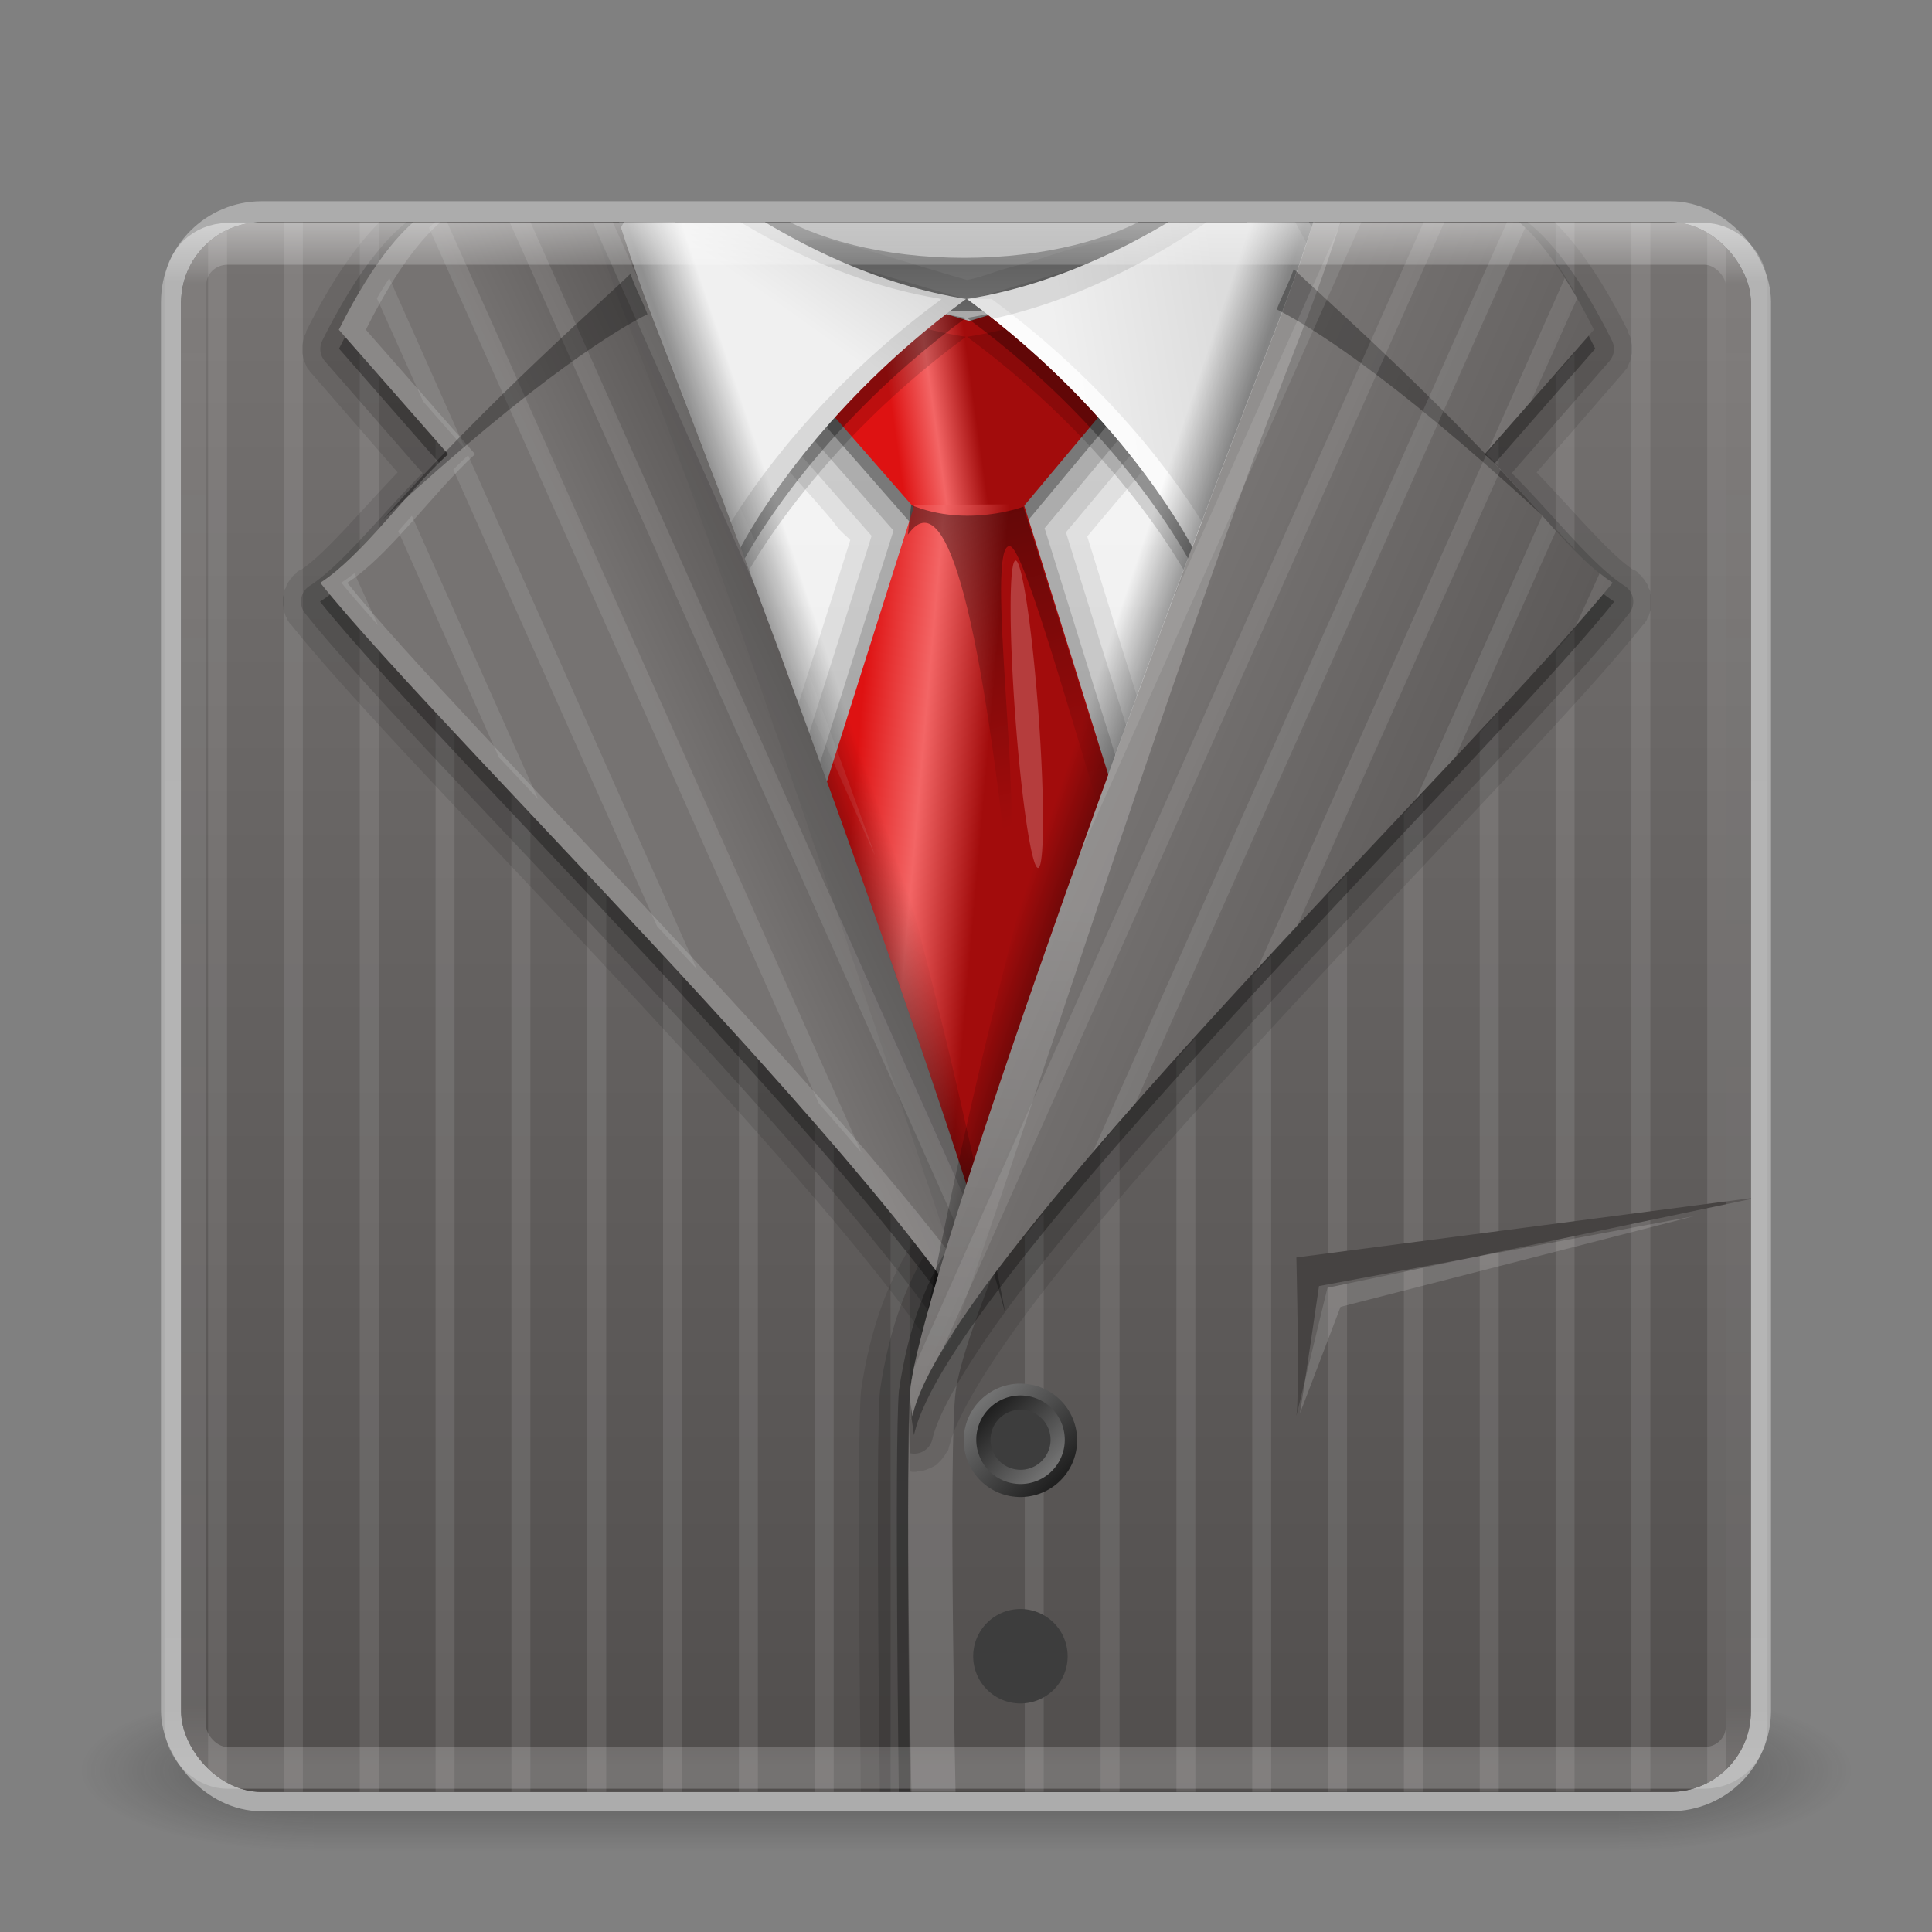 <?xml version="1.0" encoding="UTF-8" standalone="no"?>
<!-- Created with Inkscape (http://www.inkscape.org/) -->

<svg
   xmlns:dc="http://purl.org/dc/elements/1.1/"
   xmlns:cc="http://creativecommons.org/ns#"
   xmlns:rdf="http://www.w3.org/1999/02/22-rdf-syntax-ns#"
   xmlns:svg="http://www.w3.org/2000/svg"
   xmlns="http://www.w3.org/2000/svg"
   xmlns:xlink="http://www.w3.org/1999/xlink"
   xmlns:sodipodi="http://sodipodi.sourceforge.net/DTD/sodipodi-0.dtd"
   xmlns:inkscape="http://www.inkscape.org/namespaces/inkscape"
   width="48"
   height="48"
   id="svg3147"
   version="1.1"
   inkscape:version="0.48.3.1 r9886"
   sodipodi:docname="config-users.svg">
  <rect width="100%" height="100%" fill="#808080" stroke="none"/>
  <defs
     id="defs3149">
    <linearGradient
       id="linearGradient3791">
      <stop
         style="stop-color:#66b437;stop-opacity:1;"
         offset="0"
         id="stop3793" />
      <stop
         style="stop-color:#0e7027;stop-opacity:1;"
         offset="1"
         id="stop3795" />
    </linearGradient>
    <linearGradient
       id="linearGradient3783">
      <stop
         style="stop-color:#d8f56a;stop-opacity:1;"
         offset="0"
         id="stop3785" />
      <stop
         style="stop-color:#31a11f;stop-opacity:1;"
         offset="1"
         id="stop3787" />
    </linearGradient>
    <linearGradient
       id="linearGradient4536">
      <stop
         style="stop-color:#ffffff;stop-opacity:1;"
         offset="0"
         id="stop4538" />
      <stop
         id="stop4546"
         offset="0.044"
         style="stop-color:#ffffff;stop-opacity:0.157;" />
      <stop
         id="stop4544"
         offset="0.961"
         style="stop-color:#ffffff;stop-opacity:0.235;" />
      <stop
         style="stop-color:#ffffff;stop-opacity:0.392;"
         offset="1"
         id="stop4540" />
    </linearGradient>
    <radialGradient
       inkscape:collect="always"
       xlink:href="#linearGradient3688-166-749"
       id="radialGradient3132"
       gradientUnits="userSpaceOnUse"
       gradientTransform="matrix(2.004,0,0,1.4,27.988,-17.4)"
       cx="4.993"
       cy="43.5"
       fx="4.993"
       fy="43.5"
       r="2.5" />
    <linearGradient
       id="linearGradient3688-166-749">
      <stop
         id="stop2883"
         style="stop-color:#181818;stop-opacity:1"
         offset="0" />
      <stop
         id="stop2885"
         style="stop-color:#181818;stop-opacity:0"
         offset="1" />
    </linearGradient>
    <radialGradient
       inkscape:collect="always"
       xlink:href="#linearGradient3688-464-309"
       id="radialGradient3134"
       gradientUnits="userSpaceOnUse"
       gradientTransform="matrix(2.004,0,0,1.4,-20.012,-104.4)"
       cx="4.993"
       cy="43.5"
       fx="4.993"
       fy="43.5"
       r="2.5" />
    <linearGradient
       id="linearGradient3688-464-309">
      <stop
         id="stop2889"
         style="stop-color:#181818;stop-opacity:1"
         offset="0" />
      <stop
         id="stop2891"
         style="stop-color:#181818;stop-opacity:0"
         offset="1" />
    </linearGradient>
    <linearGradient
       inkscape:collect="always"
       xlink:href="#linearGradient3702-501-757"
       id="linearGradient3136"
       gradientUnits="userSpaceOnUse"
       x1="25.058"
       y1="47.028"
       x2="25.058"
       y2="39.999" />
    <linearGradient
       id="linearGradient3702-501-757">
      <stop
         id="stop2895"
         style="stop-color:#181818;stop-opacity:0"
         offset="0" />
      <stop
         id="stop2897"
         style="stop-color:#181818;stop-opacity:1"
         offset="0.5" />
      <stop
         id="stop2899"
         style="stop-color:#181818;stop-opacity:0"
         offset="1" />
    </linearGradient>
    <linearGradient
       inkscape:collect="always"
       xlink:href="#linearGradient4536"
       id="linearGradient4542"
       x1="23.523"
       y1="1010.479"
       x2="23.523"
       y2="1048.108"
       gradientUnits="userSpaceOnUse"
       gradientTransform="matrix(1.048,0,0,1.023,-1.161,-24.006)" />
    <radialGradient
       inkscape:collect="always"
       xlink:href="#linearGradient3783"
       id="radialGradient3789"
       cx="23.856"
       cy="1016.389"
       fx="23.856"
       fy="1016.389"
       r="20"
       gradientUnits="userSpaceOnUse"
       gradientTransform="matrix(4.0319247e-7,1.798,-1.476,3.3085282e-7,1523.788,973.486)" />
    <linearGradient
       gradientTransform="matrix(1.024,0,0,1.012,-1.143,-98.071)"
       gradientUnits="userSpaceOnUse"
       xlink:href="#ButtonShadow-0"
       id="linearGradient3122"
       y2="90.239"
       x2="32.251"
       y1="6.132"
       x1="32.251" />
    <linearGradient
       gradientTransform="translate(0,-97)"
       gradientUnits="userSpaceOnUse"
       xlink:href="#ButtonShadow-0"
       id="linearGradient3721"
       y2="90.239"
       x2="32.251"
       y1="6.132"
       x1="32.251" />
    <linearGradient
       gradientTransform="matrix(1.024,0,0,1.012,-1.143,-98.071)"
       gradientUnits="userSpaceOnUse"
       xlink:href="#ButtonShadow-0"
       id="linearGradient3725"
       y2="90.239"
       x2="32.251"
       y1="6.132"
       x1="32.251" />
    <linearGradient
       gradientTransform="matrix(1.024,0,0,1.012,-1.143,-98.071)"
       gradientUnits="userSpaceOnUse"
       xlink:href="#ButtonShadow-0"
       id="linearGradient3772"
       y2="90.239"
       x2="32.251"
       y1="6.132"
       x1="32.251" />
    <linearGradient
       gradientTransform="matrix(1.024,0,0,1.012,-1.143,-98.071)"
       gradientUnits="userSpaceOnUse"
       xlink:href="#ButtonShadow-0"
       id="linearGradient3780"
       y2="90.239"
       x2="32.251"
       y1="6.132"
       x1="32.251" />
    <linearGradient
       gradientTransform="matrix(1.006,0,0,0.994,100,0)"
       gradientUnits="userSpaceOnUse"
       id="ButtonShadow-0"
       y2="7.017"
       x2="45.448"
       y1="92.54"
       x1="45.448">
      <stop
         offset="0"
         style="stop-color:#000000;stop-opacity:1"
         id="stop3750-8" />
      <stop
         offset="1"
         style="stop-color:#000000;stop-opacity:0.588"
         id="stop3752-5" />
    </linearGradient>
    <linearGradient
       gradientTransform="matrix(0.643,0,0,0.655,6.803,2.723)"
       gradientUnits="userSpaceOnUse"
       xlink:href="#linearGradient5081"
       id="linearGradient4450"
       y2="12.029"
       x2="47.759"
       y1="5.283"
       x1="52.471" />
    <linearGradient
       gradientTransform="matrix(-0.643,0,0,0.655,89.209,2.723)"
       gradientUnits="userSpaceOnUse"
       xlink:href="#linearGradient5081"
       id="linearGradient4447"
       y2="12.778"
       x2="57.254"
       y1="10.53"
       x1="43.476" />
    <linearGradient
       gradientTransform="matrix(0.697,0,0,0.697,3.541,1.937)"
       gradientUnits="userSpaceOnUse"
       xlink:href="#linearGradient5118"
       id="linearGradient4381"
       y2="21.934"
       x2="64.607"
       y1="22.808"
       x1="58.41" />
    <linearGradient
       gradientTransform="matrix(0.697,0,0,0.697,3.541,1.937)"
       gradientUnits="userSpaceOnUse"
       xlink:href="#linearGradient5118"
       id="linearGradient4378"
       y2="55"
       x2="64.706"
       y1="54.138"
       x1="54.881" />
    <linearGradient
       gradientTransform="matrix(0.697,0,0,0.697,3.541,1.937)"
       gradientUnits="userSpaceOnUse"
       xlink:href="#linearGradient5137-9"
       id="linearGradient4375"
       y2="51.703"
       x2="69.919"
       y1="28.056"
       x1="63.582" />
    <linearGradient
       id="linearGradient5118">
      <stop
         offset="0"
         style="stop-color:#de1212;stop-opacity:1"
         id="stop5120" />
      <stop
         offset="0.5"
         style="stop-color:#f36565;stop-opacity:1"
         id="stop5128" />
      <stop
         offset="1"
         style="stop-color:#a20c0c;stop-opacity:1"
         id="stop5122" />
    </linearGradient>
    <linearGradient
       id="linearGradient5137-9">
      <stop
         offset="0"
         style="stop-color:#000000;stop-opacity:1"
         id="stop5139-3" />
      <stop
         offset="1"
         style="stop-color:#000000;stop-opacity:0"
         id="stop5141-7" />
    </linearGradient>
    <linearGradient
       gradientTransform="matrix(1.017,0,0,1.017,-1.103,-1.103)"
       gradientUnits="userSpaceOnUse"
       id="linearGradient5051-4"
       y2="5.425"
       x2="58.65"
       y1="122"
       x1="58.65">
      <stop
         offset="0"
         style="stop-color:#dcdcdc;stop-opacity:1"
         id="stop5053-5" />
      <stop
         offset="0.402"
         style="stop-color:#e4e4e4;stop-opacity:1"
         id="stop5057-0" />
      <stop
         offset="1"
         style="stop-color:#f0f0f0;stop-opacity:1"
         id="stop5055-2" />
    </linearGradient>
    <linearGradient
       spreadMethod="pad"
       gradientTransform="matrix(1.017,0,0,1.017,-1.103,-1.103)"
       gradientUnits="userSpaceOnUse"
       xlink:href="#linearGradient5051-4"
       id="linearGradient5059-3"
       y2="5.425"
       x2="58.65"
       y1="122"
       x1="58.65">
      <stop
         offset="0"
         style="stop-color:#dcdcdc;stop-opacity:1"
         id="stop5061-0" />
      <stop
         offset="0.402"
         style="stop-color:#e4e4e4;stop-opacity:1"
         id="stop5065-6" />
      <stop
         offset="1"
         style="stop-color:#f0f0f0;stop-opacity:1"
         id="stop5063-2" />
    </linearGradient>
    <linearGradient
       spreadMethod="pad"
       gradientTransform="matrix(1.017,0,0,1.017,-1.103,-1.103)"
       gradientUnits="userSpaceOnUse"
       xlink:href="#linearGradient5059-3"
       id="linearGradient5081"
       y2="5.425"
       x2="58.65"
       y1="122"
       x1="58.65">
      <stop
         offset="0"
         style="stop-color:#dcdcdc;stop-opacity:1"
         id="stop5083" />
      <stop
         offset="1"
         style="stop-color:#f0f0f0;stop-opacity:1"
         id="stop5085" />
    </linearGradient>
    <linearGradient
       gradientTransform="matrix(-0.712,0,0,0.712,36.6,2.441)"
       gradientUnits="userSpaceOnUse"
       xlink:href="#linearGradient5137"
       id="linearGradient4233"
       y2="30.389"
       x2="-28.793"
       y1="31.633"
       x1="-32.474" />
    <linearGradient
       gradientTransform="matrix(-0.712,0,0,0.712,53.559,2.441)"
       gradientUnits="userSpaceOnUse"
       xlink:href="#linearGradient3231"
       id="linearGradient4215"
       y2="4.894"
       x2="99.266"
       y1="123"
       x1="99.266" />
    <clipPath
       id="clipPath4211">
      <path
         style="fill:url(#linearGradient4215);fill-opacity:1;stroke:none;display:inline"
         id="path4213"
         inkscape:connector-curvature="0"
         d="m -28,6 c -3.324,0 -6,2.676 -6,6 l 0,0.531 0,70.938 L -34,84 c 0,3.324 2.676,6 6,6 l 0.531,0 7.469,0 30.969,0 c 0,0 0.247,-18.837 0,-21.781 C 10.482,62.412 -3.331,29.393 -10.5,6 L -20,6 -27.469,6 -28,6 z" />
    </clipPath>
    <linearGradient
       gradientUnits="userSpaceOnUse"
       xlink:href="#linearGradient4938"
       id="linearGradient4120"
       y2="99.266"
       x2="74.494"
       y1="99.266"
       x1="65.928" />
    <linearGradient
       gradientUnits="userSpaceOnUse"
       xlink:href="#linearGradient4938"
       id="linearGradient4118"
       y2="99.266"
       x2="74.494"
       y1="99.266"
       x1="65.928" />
    <linearGradient
       gradientTransform="matrix(-0.712,0,0,0.712,93.559,2.441)"
       gradientUnits="userSpaceOnUse"
       xlink:href="#linearGradient3231"
       id="linearGradient4084"
       y2="4.894"
       x2="99.266"
       y1="123"
       x1="99.266" />
    <linearGradient
       gradientTransform="matrix(0.712,0,0,0.712,2.441,2.441)"
       gradientUnits="userSpaceOnUse"
       xlink:href="#linearGradient3231"
       id="linearGradient4081"
       y2="4.894"
       x2="99.266"
       y1="123"
       x1="99.266" />
    <linearGradient
       gradientTransform="matrix(-0.712,0,0,0.712,93.559,2.441)"
       gradientUnits="userSpaceOnUse"
       xlink:href="#linearGradient3231"
       id="linearGradient4063"
       y2="23.497"
       x2="95.672"
       y1="16"
       x1="79.514" />
    <linearGradient
       gradientTransform="matrix(0.712,0,0,0.712,59.39,2.441)"
       gradientUnits="userSpaceOnUse"
       xlink:href="#linearGradient5137"
       id="linearGradient4050"
       y2="30.389"
       x2="-28.793"
       y1="31.633"
       x1="-32.474" />
    <linearGradient
       gradientTransform="matrix(0.712,0,0,0.712,2.441,2.441)"
       gradientUnits="userSpaceOnUse"
       xlink:href="#linearGradient3231"
       id="linearGradient4044"
       y2="19"
       x2="87.676"
       y1="34.894"
       x1="123.494" />
    <linearGradient
       gradientTransform="matrix(0.712,0,0,0.712,2.441,2.441)"
       gradientUnits="userSpaceOnUse"
       xlink:href="#linearGradient4812"
       id="linearGradient4040"
       y2="94.281"
       x2="67.482"
       y1="56.387"
       x1="69.894" />
    <linearGradient
       id="linearGradient4938">
      <stop
         offset="0"
         style="stop-color:#202020;stop-opacity:1"
         id="stop4940" />
      <stop
         offset="1"
         style="stop-color:#727272;stop-opacity:1"
         id="stop4942" />
    </linearGradient>
    <linearGradient
       id="linearGradient4812">
      <stop
         offset="0"
         style="stop-color:#ffffff;stop-opacity:1"
         id="stop4814" />
      <stop
         offset="1"
         style="stop-color:#ffffff;stop-opacity:0"
         id="stop4816" />
    </linearGradient>
    <linearGradient
       id="linearGradient5137">
      <stop
         offset="0"
         style="stop-color:#000000;stop-opacity:1"
         id="stop5139" />
      <stop
         offset="1"
         style="stop-color:#000000;stop-opacity:0"
         id="stop5141" />
    </linearGradient>
    <linearGradient
       id="linearGradient3231">
      <stop
         offset="0"
         style="stop-color:#514e4d;stop-opacity:1"
         id="stop3233" />
      <stop
         offset="1"
         style="stop-color:#767372;stop-opacity:1"
         id="stop3235" />
    </linearGradient>
    <linearGradient
       gradientTransform="matrix(1.017,0,0,1.017,-1.103,-1.103)"
       gradientUnits="userSpaceOnUse"
       id="linearGradient5051"
       y2="5.425"
       x2="58.65"
       y1="122"
       x1="58.65">
      <stop
         offset="0"
         style="stop-color:#dcdcdc;stop-opacity:1"
         id="stop5053" />
      <stop
         offset="0.402"
         style="stop-color:#e4e4e4;stop-opacity:1"
         id="stop5057" />
      <stop
         offset="1"
         style="stop-color:#f0f0f0;stop-opacity:1"
         id="stop5055" />
    </linearGradient>
    <linearGradient
       spreadMethod="pad"
       gradientTransform="matrix(1.017,0,0,1.017,-1.103,-1.103)"
       gradientUnits="userSpaceOnUse"
       xlink:href="#linearGradient5051"
       id="linearGradient5059"
       y2="5.425"
       x2="58.65"
       y1="122"
       x1="58.65">
      <stop
         offset="0"
         style="stop-color:#dcdcdc;stop-opacity:1"
         id="stop5061" />
      <stop
         offset="0.402"
         style="stop-color:#e4e4e4;stop-opacity:1"
         id="stop5065" />
      <stop
         offset="1"
         style="stop-color:#f0f0f0;stop-opacity:1"
         id="stop5063" />
    </linearGradient>
    <linearGradient
       spreadMethod="pad"
       gradientTransform="matrix(1.017,0,0,1.017,-1.103,-1.103)"
       gradientUnits="userSpaceOnUse"
       xlink:href="#linearGradient5059"
       id="linearGradient5095"
       y2="5.425"
       x2="58.65"
       y1="122"
       x1="58.65">
      <stop
         offset="0"
         style="stop-color:#dcdcdc;stop-opacity:1"
         id="stop5097" />
      <stop
         offset="0.896"
         style="stop-color:#f5f5f5;stop-opacity:1"
         id="stop5099" />
      <stop
         offset="1"
         style="stop-color:#8d8d8d;stop-opacity:1"
         id="stop5101" />
    </linearGradient>
    <linearGradient
       gradientTransform="matrix(0.799,0,0,0.799,-2.822,1.207)"
       gradientUnits="userSpaceOnUse"
       xlink:href="#linearGradient5095"
       id="linearGradient5172"
       y2="5.425"
       x2="58.65"
       y1="122"
       x1="58.65" />
    <clipPath
       id="clipPath3613">
      <rect
         style="fill:#ffffff;fill-opacity:1;fill-rule:nonzero;stroke:none"
         id="rect3615"
         y="6"
         x="6"
         ry="6"
         rx="6"
         height="84"
         width="84" />
    </clipPath>
    <radialGradient
       gradientTransform="matrix(1.157,0,0,0.996,-7.551,0.197)"
       gradientUnits="userSpaceOnUse"
       xlink:href="#linearGradient3737"
       id="radialGradient3619"
       fy="90.172"
       fx="48"
       r="42"
       cy="90.172"
       cx="48" />
    <linearGradient
       gradientUnits="userSpaceOnUse"
       xlink:href="#linearGradient3737"
       id="linearGradient3613"
       y2="138.661"
       x2="48"
       y1="20.221"
       x1="48" />
    <filter
       id="filter3794"
       color-interpolation-filters="sRGB"
       height="1.384"
       width="1.384"
       y="-0.192"
       x="-0.192">
      <feGaussianBlur
         stdDeviation="5.28"
         id="feGaussianBlur3796" />
    </filter>
    <linearGradient
       gradientUnits="userSpaceOnUse"
       xlink:href="#linearGradient3737"
       id="linearGradient3188"
       y2="63.893"
       x2="36.357"
       y1="6"
       x1="36.357" />
    <filter
       id="filter3174"
       color-interpolation-filters="sRGB">
      <feGaussianBlur
         stdDeviation="1.71"
         id="feGaussianBlur3176" />
    </filter>
    <linearGradient
       id="linearGradient3737">
      <stop
         offset="0"
         style="stop-color:#ffffff;stop-opacity:1"
         id="stop3739" />
      <stop
         offset="1"
         style="stop-color:#ffffff;stop-opacity:0"
         id="stop3741" />
    </linearGradient>
    <linearGradient
       gradientTransform="scale(1.006,0.994)"
       gradientUnits="userSpaceOnUse"
       id="ButtonShadow"
       y2="7.017"
       x2="45.448"
       y1="92.54"
       x1="45.448">
      <stop
         offset="0"
         style="stop-color:#000000;stop-opacity:1"
         id="stop3750" />
      <stop
         offset="1"
         style="stop-color:#000000;stop-opacity:0.588"
         id="stop3752" />
    </linearGradient>
    <linearGradient
       inkscape:collect="always"
       xlink:href="#linearGradient3737"
       id="linearGradient13491"
       gradientUnits="userSpaceOnUse"
       x1="48"
       y1="20.221"
       x2="48"
       y2="138.661" />
    <clipPath
       clipPathUnits="userSpaceOnUse"
       id="clipPath13777">
      <rect
         ry="2"
         rx="2"
         y="1031.277"
         x="-55.864"
         height="39"
         width="39"
         id="rect13779"
         style="fill:url(#radialGradient13781);fill-opacity:1;stroke:url(#linearGradient13783);stroke-opacity:1" />
    </clipPath>
    <radialGradient
       inkscape:collect="always"
       xlink:href="#linearGradient3783"
       id="radialGradient13781"
       gradientUnits="userSpaceOnUse"
       gradientTransform="matrix(4.0319247e-7,1.798,-1.476,3.3085282e-7,1463.424,994.901)"
       cx="23.856"
       cy="1016.389"
       fx="23.856"
       fy="1016.389"
       r="20" />
    <linearGradient
       inkscape:collect="always"
       xlink:href="#linearGradient3791"
       id="linearGradient13783"
       gradientUnits="userSpaceOnUse"
       gradientTransform="translate(-60.364,21.415)"
       x1="10.775"
       y1="1009.47"
       x2="10.775"
       y2="1048.823" />
    <linearGradient
       inkscape:collect="always"
       xlink:href="#linearGradient5095"
       id="linearGradient13785"
       gradientUnits="userSpaceOnUse"
       gradientTransform="matrix(0.799,0,0,0.799,-2.822,1.207)"
       x1="58.65"
       y1="122"
       x2="58.65"
       y2="5.425" />
    <linearGradient
       inkscape:collect="always"
       xlink:href="#linearGradient5118"
       id="linearGradient13787"
       gradientUnits="userSpaceOnUse"
       gradientTransform="matrix(0.697,0,0,0.697,3.541,1.937)"
       x1="58.41"
       y1="22.808"
       x2="64.607"
       y2="21.934" />
    <linearGradient
       inkscape:collect="always"
       xlink:href="#linearGradient5118"
       id="linearGradient13789"
       gradientUnits="userSpaceOnUse"
       gradientTransform="matrix(0.697,0,0,0.697,3.541,1.937)"
       x1="54.881"
       y1="54.138"
       x2="64.706"
       y2="55" />
    <linearGradient
       inkscape:collect="always"
       xlink:href="#linearGradient5137-9"
       id="linearGradient13791"
       gradientUnits="userSpaceOnUse"
       gradientTransform="matrix(0.697,0,0,0.697,3.541,1.937)"
       x1="63.582"
       y1="28.056"
       x2="69.919"
       y2="51.703" />
    <linearGradient
       inkscape:collect="always"
       xlink:href="#linearGradient5081"
       id="linearGradient13793"
       gradientUnits="userSpaceOnUse"
       gradientTransform="matrix(0.643,0,0,0.655,6.803,2.723)"
       x1="52.471"
       y1="5.283"
       x2="47.759"
       y2="12.029" />
    <linearGradient
       inkscape:collect="always"
       xlink:href="#linearGradient5081"
       id="linearGradient13795"
       gradientUnits="userSpaceOnUse"
       gradientTransform="matrix(-0.643,0,0,0.655,89.209,2.723)"
       x1="43.476"
       y1="10.53"
       x2="57.254"
       y2="12.778" />
    <linearGradient
       inkscape:collect="always"
       xlink:href="#linearGradient3231"
       id="linearGradient13797"
       gradientUnits="userSpaceOnUse"
       gradientTransform="matrix(-0.712,0,0,0.712,93.559,2.441)"
       x1="99.266"
       y1="123"
       x2="99.266"
       y2="4.894" />
    <linearGradient
       inkscape:collect="always"
       xlink:href="#linearGradient3231"
       id="linearGradient13799"
       gradientUnits="userSpaceOnUse"
       gradientTransform="matrix(-0.712,0,0,0.712,93.559,2.441)"
       x1="79.514"
       y1="16"
       x2="95.672"
       y2="23.497" />
    <linearGradient
       inkscape:collect="always"
       xlink:href="#linearGradient3231"
       id="linearGradient13801"
       gradientUnits="userSpaceOnUse"
       gradientTransform="matrix(0.712,0,0,0.712,2.441,2.441)"
       x1="99.266"
       y1="123"
       x2="99.266"
       y2="4.894" />
    <linearGradient
       inkscape:collect="always"
       xlink:href="#linearGradient5137"
       id="linearGradient13803"
       gradientUnits="userSpaceOnUse"
       gradientTransform="matrix(0.712,0,0,0.712,59.39,2.441)"
       x1="-32.474"
       y1="31.633"
       x2="-28.793"
       y2="30.389" />
    <linearGradient
       inkscape:collect="always"
       xlink:href="#linearGradient3231"
       id="linearGradient13805"
       gradientUnits="userSpaceOnUse"
       gradientTransform="matrix(0.712,0,0,0.712,2.441,2.441)"
       x1="123.494"
       y1="34.894"
       x2="87.676"
       y2="19" />
    <linearGradient
       inkscape:collect="always"
       xlink:href="#linearGradient4812"
       id="linearGradient13807"
       gradientUnits="userSpaceOnUse"
       gradientTransform="matrix(0.712,0,0,0.712,2.441,2.441)"
       x1="69.894"
       y1="56.387"
       x2="67.482"
       y2="94.281" />
    <linearGradient
       inkscape:collect="always"
       xlink:href="#linearGradient5137"
       id="linearGradient13813"
       gradientUnits="userSpaceOnUse"
       gradientTransform="matrix(-0.712,0,0,0.712,36.6,2.441)"
       x1="-32.474"
       y1="31.633"
       x2="-28.793"
       y2="30.389" />
    <linearGradient
       inkscape:collect="always"
       xlink:href="#linearGradient4938"
       id="linearGradient13851"
       gradientUnits="userSpaceOnUse"
       x1="65.928"
       y1="99.266"
       x2="74.494"
       y2="99.266" />
    <linearGradient
       inkscape:collect="always"
       xlink:href="#linearGradient4938"
       id="linearGradient13853"
       gradientUnits="userSpaceOnUse"
       x1="65.928"
       y1="99.266"
       x2="74.494"
       y2="99.266" />
  </defs>
  <sodipodi:namedview
     id="base"
     pagecolor="#ffffff"
     bordercolor="#666666"
     borderopacity="1.0"
     inkscape:pageopacity="0.0"
     inkscape:pageshadow="2"
     inkscape:zoom="1.2263883"
     inkscape:cx="23.696804"
     inkscape:cy="31.094677"
     inkscape:document-units="px"
     inkscape:current-layer="layer1"
     showgrid="false"
     inkscape:window-width="1024"
     inkscape:window-height="685"
     inkscape:window-x="0"
     inkscape:window-y="27"
     inkscape:window-maximized="1" />
  <g
     inkscape:label="Livello 1"
     inkscape:groupmode="layer"
     id="layer1"
     transform="translate(0,-1004.362)">
    <g
       style="display:inline"
       id="g2036"
       transform="matrix(1.1,0,0,0.444,-2.4,1029.473)">
      <g
         style="opacity:0.4"
         id="g3712"
         transform="matrix(1.053,0,0,1.286,-1.263,-13.429)">
        <rect
           style="fill:url(#radialGradient3132);fill-opacity:1;stroke:none"
           id="rect2801"
           y="40"
           x="38"
           height="7"
           width="5" />
        <rect
           style="fill:url(#radialGradient3134);fill-opacity:1;stroke:none"
           id="rect3696"
           transform="scale(-1,-1)"
           y="-47"
           x="-10"
           height="7"
           width="5" />
        <rect
           style="fill:url(#linearGradient3136);fill-opacity:1;stroke:none"
           id="rect3700"
           y="40"
           x="10"
           height="7"
           width="28" />
      </g>
    </g>
    <rect
       style="fill:url(#radialGradient3789);fill-opacity:1;stroke:#acacac;stroke-opacity:1"
       id="rect3163"
       width="39"
       height="39"
       x="4.5"
       y="1009.862"
       rx="2"
       ry="2" />
    <g
       id="g13527"
       transform="translate(60.364,-21.395)"
       clip-path="url(#clipPath13777)">
      <g
         transform="matrix(0.471,0,0,0.471,-58.962,1028.179)"
         id="layer1-3">
        <rect
           style="fill:#514e4d;fill-opacity:1;fill-rule:nonzero;stroke:none"
           id="rect2419"
           y="6"
           x="6"
           ry="6"
           rx="6"
           height="84"
           width="84" />
        <path
           style="fill:url(#linearGradient13785);fill-opacity:1;stroke:none;display:inline"
           id="path5168"
           inkscape:connector-curvature="0"
           d="M 18.955,6 48.675,81 77.045,6 18.955,6 z" />
      </g>
      <g
         transform="matrix(0.471,0,0,0.471,-58.962,1028.179)"
         id="layer6">
        <g
           id="g4437"
           transform="translate(50,0)">
          <path
             style="opacity:0.08;fill:#000000;fill-opacity:1;fill-rule:evenodd;stroke:none;display:inline"
             id="path4427"
             d="M -10.031,7.469 A 1.021,1.021 0 0 0 -10.094,7.5 c -1.113,0.175 -1.848,0.938 -2.312,1.625 -0.465,0.687 -0.784,1.342 -1.094,1.719 A 1.021,1.021 0 0 0 -13.594,11 c -0.261,0.449 -0.744,0.988 -1.125,1.719 -0.381,0.73 -0.627,1.804 -0.156,2.812 a 1.021,1.021 0 0 0 0.125,0.188 c 1.785,2.304 3.798,4.388 5.625,6.531 0.048,0.088 0.074,0.082 0.125,0.156 0.314,0.463 0.69,0.745 0.844,0.906 0.03,0.031 0.017,0.012 0.031,0.031 C -11.773,34.897 -15.468,46.436 -19.094,58 a 1.021,1.021 0 0 0 -0.031,0.156 c -0.305,2.039 1.57,3.589 3.469,3.375 l 0,0.031 c 9.428,0.112 18.851,0.236 28.281,0.344 a 1.021,1.021 0 0 0 0.094,0 c 2.05,-0.187 3.199,-2.432 2.375,-4.25 l 0.031,0 L 15.062,57.5 4.375,23.156 c 1.871,-2.253 3.841,-4.492 5.688,-6.812 a 1.021,1.021 0 0 0 0.094,-0.156 c 0.535,-1.02 0.331,-2.082 0.031,-2.875 C 9.888,12.52 9.504,11.84 9.375,11.375 A 1.021,1.021 0 0 0 9.344,11.219 C 9.125,10.741 8.919,9.967 8.5,9.188 8.081,8.408 7.225,7.555 6.031,7.469 A 1.021,1.021 0 0 0 5.844,7.5 C 3.883,7.717 2.201,8.48 0.625,8.875 -0.395,9.127 -1.246,9.506 -1.969,9.625 -4.378,8.942 -6.797,8.137 -9.281,7.5 a 1.021,1.021 0 0 0 -0.25,-0.031 l -0.406,0 a 1.021,1.021 0 0 0 -0.094,0 z"
             inkscape:connector-curvature="0" />
          <path
             style="opacity:0.1;fill:#000000;fill-opacity:1;fill-rule:evenodd;stroke:none;display:inline"
             id="path4404"
             d="m -9.938,8.5 c 0.002,-1.974e-4 -0.095,0.032 -0.094,0.031 0.002,-2.897e-4 -0.127,0.032 -0.125,0.031 0.002,-3.811e-4 -0.095,4.713e-4 -0.094,0 0.002,-4.713e-4 -0.127,0.032 -0.125,0.031 0.002,-5.6e-4 -0.095,0.063 -0.094,0.062 0.002,-6.469e-4 -0.095,0.032 -0.094,0.031 0.002,-7.319e-4 -0.095,0.063 -0.094,0.062 0.002,-8.145e-4 -0.095,0.063 -0.094,0.062 0.001,-8.946e-4 -0.095,0.063 -0.094,0.062 0.001,-9.719e-4 -0.095,0.064 -0.094,0.062 0.001,-0.001 -0.095,0.064 -0.094,0.062 0.001,-0.001 -0.064,0.095 -0.062,0.094 0.001,-0.001 -0.095,0.064 -0.094,0.062 0.001,-0.001 -0.064,0.095 -0.062,0.094 10e-4,-0.001 -0.063,0.095 -0.062,0.094 7.36e-4,-0.001 -0.046,0.037 -0.062,0.062 -0.005,0.008 -2.03e-4,0.032 0,0.031 l -2.438,3.719 0.031,0 c 0.001,-0.002 -0.095,0.127 -0.094,0.125 0.001,-0.002 -0.063,0.158 -0.062,0.156 9.87e-4,-0.002 -0.063,0.127 -0.062,0.125 8.1e-4,-0.002 -0.063,0.159 -0.062,0.156 6.27e-4,-0.002 -0.032,0.159 -0.031,0.156 4.4e-4,-0.002 -0.032,0.159 -0.031,0.156 2.5e-4,-0.002 -5.9e-5,0.159 0,0.156 5.9e-5,-0.002 1.32e-4,0.159 0,0.156 -1.32e-4,-0.002 0.032,0.159 0.031,0.156 -3.23e-4,-0.002 5.12e-4,0.159 0,0.156 -5.12e-4,-0.002 0.063,0.159 0.062,0.156 -6.97e-4,-0.002 0.032,0.158 0.031,0.156 -8.78e-4,-0.002 0.064,0.127 0.062,0.125 -0.001,-0.002 0.095,0.158 0.094,0.156 -0.001,-0.002 0.095,0.127 0.094,0.125 -0.001,-0.002 0.095,0.127 0.094,0.125 a 1.03,1.03 0 0 0 0,0.031 L -7,23.125 -18.031,57.969 c 5.17e-4,-0.002 -0.032,0.127 -0.031,0.125 4.18e-4,-0.002 -0.032,0.095 -0.031,0.094 3.18e-4,-0.002 -0.031,0.127 -0.031,0.125 2.16e-4,-0.002 -1.14e-4,0.127 0,0.125 1.14e-4,-0.002 -1.1e-5,0.096 0,0.094 1.1e-5,-0.002 9.1e-5,0.127 0,0.125 -9.1e-5,-0.002 1.93e-4,0.127 0,0.125 -1.93e-4,-0.002 0.032,0.127 0.031,0.125 -2.95e-4,-0.002 3.96e-4,0.095 0,0.094 -3.96e-4,-0.002 0.032,0.127 0.031,0.125 -4.95e-4,-0.002 0.032,0.095 0.031,0.094 -5.92e-4,-0.002 0.063,0.127 0.062,0.125 -6.88e-4,-0.002 0.032,0.095 0.031,0.094 -7.81e-4,-0.002 0.063,0.095 0.062,0.094 -8.71e-4,-0.002 0.063,0.095 0.062,0.094 -9.59e-4,-0.002 0.064,0.126 0.062,0.125 -0.001,-0.001 0.064,0.064 0.062,0.062 -0.001,-0.001 0.095,0.095 0.094,0.094 -0.001,-0.001 0.095,0.095 0.094,0.094 -0.001,-0.001 0.064,0.064 0.062,0.062 -0.001,-0.001 0.095,0.095 0.094,0.094 -0.001,-10e-4 0.095,0.063 0.094,0.062 -0.002,-9.56e-4 0.095,0.063 0.094,0.062 -0.002,-8.69e-4 0.127,0.032 0.125,0.031 -0.002,-7.78e-4 0.095,0.063 0.094,0.062 -0.002,-6.85e-4 0.095,0.032 0.094,0.031 -0.002,-5.9e-4 0.127,0.032 0.125,0.031 -0.002,-4.92e-4 0.127,0.032 0.125,0.031 -0.002,-3.93e-4 0.095,0.032 0.094,0.031 -0.002,-2.92e-4 0.127,0.031 0.125,0.031 -0.002,-1.91e-4 0.127,8.8e-5 0.125,0 -0.002,-8.8e-5 0.096,-1.4e-5 0.094,0 l 28.562,0.344 c -0.002,-1.4e-5 0.095,-8.8e-5 0.094,0 -0.002,8.8e-5 0.127,-1.91e-4 0.125,0 -0.002,1.91e-4 0.127,-0.032 0.125,-0.031 -0.002,2.92e-4 0.095,-0.032 0.094,-0.031 -0.002,3.93e-4 0.127,-0.032 0.125,-0.031 -0.002,4.92e-4 0.127,-0.032 0.125,-0.031 -0.002,5.9e-4 0.095,-0.032 0.094,-0.031 -0.002,6.85e-4 0.095,-0.063 0.094,-0.062 -0.002,7.78e-4 0.127,-0.032 0.125,-0.031 -0.002,8.69e-4 0.095,-0.063 0.094,-0.062 -0.002,9.56e-4 0.095,-0.064 0.094,-0.062 -0.001,10e-4 0.095,-0.095 0.094,-0.094 -0.001,0.001 0.064,-0.064 0.062,-0.062 -0.001,0.001 0.095,-0.095 0.094,-0.094 -0.001,0.001 0.095,-0.095 0.094,-0.094 -0.001,0.001 0.064,-0.064 0.062,-0.062 -10e-4,0.001 0.063,-0.126 0.062,-0.125 -9.59e-4,0.002 0.063,-0.095 0.062,-0.094 -8.71e-4,0.002 0.063,-0.095 0.062,-0.094 -7.81e-4,0.002 0.032,-0.095 0.031,-0.094 -6.88e-4,0.002 0.063,-0.127 0.062,-0.125 -5.92e-4,0.002 0.032,-0.095 0.031,-0.094 -4.95e-4,0.002 0.032,-0.127 0.031,-0.125 -3.96e-4,0.002 2.95e-4,-0.095 0,-0.094 -2.95e-4,0.002 0.031,-0.127 0.031,-0.125 -1.93e-4,0.002 9.1e-5,-0.127 0,-0.125 -9.1e-5,0.002 -1.1e-5,-0.127 0,-0.125 1.1e-5,0.002 -1.14e-4,-0.095 0,-0.094 1.14e-4,0.002 -2.16e-4,-0.127 0,-0.125 2.16e-4,0.002 -0.032,-0.127 -0.031,-0.125 3.18e-4,0.002 -0.032,-0.095 -0.031,-0.094 4.18e-4,0.002 -0.032,-0.127 -0.031,-0.125 L 3.25,22.938 9.031,16.031 C 9.03,16.033 9.126,15.936 9.125,15.938 9.124,15.939 9.189,15.811 9.188,15.812 9.186,15.814 9.251,15.717 9.25,15.719 c -9.378e-4,0.002 0.063,-0.127 0.062,-0.125 -8.211e-4,0.002 0.063,-0.127 0.062,-0.125 -7.009e-4,0.002 0.032,-0.127 0.031,-0.125 -5.775e-4,0.002 0.032,-0.127 0.031,-0.125 -4.517e-4,0.002 0.032,-0.127 0.031,-0.125 -3.238e-4,0.002 0.031,-0.127 0.031,-0.125 -1.946e-4,0.002 6.45e-5,-0.127 0,-0.125 -6.45e-5,0.002 -6.59e-5,-0.127 0,-0.125 6.59e-5,0.002 -1.96e-4,-0.158 0,-0.156 1.96e-4,0.002 -0.032,-0.127 -0.031,-0.125 3.252e-4,0.002 -0.032,-0.127 -0.031,-0.125 4.53e-4,0.002 -0.032,-0.127 -0.031,-0.125 5.789e-4,0.002 -0.032,-0.127 -0.031,-0.125 L 7.656,9.75 C 7.657,9.753 7.561,9.591 7.562,9.594 7.564,9.596 7.499,9.435 7.5,9.438 7.501,9.44 7.373,9.279 7.375,9.281 7.377,9.283 7.248,9.123 7.25,9.125 7.252,9.127 7.123,8.998 7.125,9 7.127,9.002 6.998,8.873 7,8.875 7.002,8.877 6.841,8.78 6.844,8.781 6.846,8.783 6.654,8.686 6.656,8.688 6.659,8.689 6.497,8.624 6.5,8.625 6.503,8.626 6.31,8.562 6.312,8.562 6.315,8.563 6.153,8.531 6.156,8.531 6.159,8.532 5.966,8.5 5.969,8.5 c 0.003,2.14e-4 -0.19,4.91e-5 -0.188,0 0.003,-4.91e-5 -0.19,3.117e-4 -0.188,0 C 5.597,8.5 5.404,8.532 5.406,8.531 5.408,8.531 5.296,8.551 5.25,8.562 l -7.125,2.125 -7.312,-2.125 C -9.185,8.563 -9.378,8.531 -9.375,8.531 -9.372,8.532 -9.534,8.5 -9.531,8.5 c 0.003,2.485e-4 -0.19,4.4e-6 -0.188,0 0.003,-4.4e-6 -0.19,2.573e-4 -0.188,0 a 1.03,1.03 0 0 0 -0.031,0 z"
             inkscape:connector-curvature="0" />
          <path
             style="opacity:0.15;fill:#000000;fill-opacity:1;fill-rule:evenodd;stroke:none;display:inline"
             id="path4396"
             d="M -9.812,9.531 A 0.941,0.941 0 0 0 -10.5,9.969 l -2.438,3.75 a 0.941,0.941 0 0 0 0.062,1.125 l 7.031,8 -11.219,35.438 A 0.941,0.941 0 0 0 -16.156,59.5 l 28.562,0.344 A 0.941,0.941 0 0 0 13.312,58.625 L 2.125,22.719 8.25,15.375 A 0.941,0.941 0 0 0 8.406,14.438 L 6.688,10.125 A 0.941,0.941 0 0 0 5.531,9.562 L -1.875,11.781 -9.469,9.562 A 0.941,0.941 0 0 0 -9.812,9.531 z"
             inkscape:connector-curvature="0" />
          <path
             style="opacity:0.3;fill:#000000;fill-opacity:1;fill-rule:evenodd;stroke:none;display:inline"
             id="path4383"
             inkscape:connector-curvature="0"
             d="m -9.719,10.469 -2.438,3.75 7.375,8.406 -11.375,35.938 28.562,0.344 -11.344,-36.375 6.469,-7.75 -1.719,-4.312 -7.656,2.312 -7.875,-2.312 z" />
        </g>
        <path
           style="fill:url(#linearGradient13787);fill-opacity:1;fill-rule:evenodd;stroke:none;display:inline"
           id="path5114"
           inkscape:connector-curvature="0"
           d="M 40.295,9.477 48.158,11.793 55.798,9.477 57.54,13.784 48.158,24.98 37.856,13.205 40.295,9.477 z" />
        <path
           style="fill:url(#linearGradient13789);fill-opacity:1;fill-rule:evenodd;stroke:none;display:inline"
           id="path5116"
           inkscape:connector-curvature="0"
           d="M 45.259,21.496 33.848,57.553 62.419,57.902 51.028,21.457 45.259,21.496 z" />
        <path
           style="opacity:0.4;fill:url(#linearGradient13791);fill-opacity:1;fill-rule:evenodd;stroke:none;display:inline"
           id="path5135"
           inkscape:connector-curvature="0"
           d="m 45.085,21.496 c 2.961,1.219 5.922,0.087 5.922,0.087 0,0 5.623,17.779 10.396,33.619 C 58.324,51.631 51.644,24.024 50.311,23.673 48.906,23.304 51.135,38.958 50.076,39.873 48.073,22.106 46.13,21.322 44.911,23.064 c 0,0 0.016,-0.143 0.038,-0.342 0.051,-0.461 0.136,-1.225 0.136,-1.225 z" />
        <path
           style="opacity:0.2;fill:#ffffff;fill-opacity:1;fill-rule:nonzero;stroke:none;display:inline"
           id="path5145"
           transform="matrix(0.695,-0.051,0.051,0.695,1.847,4.49)"
           d="m 68.551,45.314 a 0.883,11.661 0 1 1 -1.767,0 0.883,11.661 0 1 1 1.767,0 z"
           inkscape:connector-curvature="0" />
      </g>
      <g
         transform="matrix(0.471,0,0,0.471,-58.962,1028.179)"
         id="layer4">
        <path
           style="opacity:0.15;fill:#000000;fill-opacity:1;fill-rule:evenodd;stroke:none;display:inline"
           id="path4460"
           inkscape:connector-curvature="0"
           d="m 30.25,8 -1.281,2.344 6.938,15.719 c 0,0 3.381,-7.051 12.062,-13.438 C 43.374,11.896 39.319,9.837 36.438,8 L 30.25,8 z m 29.344,0 c -2.881,1.837 -6.968,3.896 -11.562,4.625 8.681,6.386 12.062,13.438 12.062,13.438 L 67.031,10.344 65.75,8 59.594,8 z" />
        <path
           style="opacity:0.4;fill:#000000;fill-opacity:1;fill-rule:nonzero;stroke:none;display:inline"
           id="path5411"
           inkscape:connector-curvature="0"
           d="m 32.418,6 c 0.619,2.953 7.234,5.284 15.301,5.284 8.067,0 14.664,-2.331 15.281,-5.284 l -4.926,0 c -2.257,1.477 -5.978,2.458 -10.194,2.458 -4.216,0 -7.937,-0.981 -10.194,-2.458 l -5.268,0 z" />
        <path
           style="opacity:0.3;fill:#000000;fill-opacity:1;fill-rule:evenodd;stroke:none;display:inline"
           id="path4453"
           inkscape:connector-curvature="0"
           d="m 30.25,7 -1.281,2.344 6.938,15.719 c 0,0 3.381,-7.051 12.062,-13.438 C 43.374,10.896 39.319,8.837 36.438,7 L 30.25,7 z m 29.344,0 c -2.881,1.837 -6.968,3.896 -11.562,4.625 8.681,6.386 12.062,13.438 12.062,13.438 L 67.031,9.344 65.75,7 59.594,7 z" />
        <path
           style="fill:url(#linearGradient13793);fill-opacity:1;fill-rule:evenodd;stroke:none;display:inline"
           id="path4980"
           inkscape:connector-curvature="0"
           d="M 30.246,6 28.98,8.335 35.916,24.064 c 0,0 3.383,-7.049 12.064,-13.435 C 43.385,9.899 39.32,7.837 36.439,6 l -6.193,0 z" />
        <path
           style="fill:url(#linearGradient13795);fill-opacity:1;fill-rule:evenodd;stroke:none;display:inline"
           id="path4992"
           inkscape:connector-curvature="0"
           d="M 59.581,6 C 56.7,7.837 52.635,9.899 48.04,10.629 c 8.681,6.386 12.064,13.435 12.064,13.435 l 6.917,-15.729 -1.267,-2.335 -6.173,0 z" />
        <path
           style="opacity:0.1;fill:#000000;fill-opacity:1;fill-rule:evenodd;stroke:none;display:inline"
           id="path4996"
           inkscape:connector-curvature="0"
           d="m 35.152,6 c 2.862,1.833 6.91,3.893 11.541,4.629 -6.443,4.74 -9.951,9.83 -11.34,12.145 l 0.563,1.29 c 0,0 3.383,-7.049 12.064,-13.435 C 43.385,9.899 39.322,7.837 36.439,6 l -1.287,0 z" />
        <path
           style="opacity:0.8;fill:#ffffff;fill-opacity:1;fill-rule:evenodd;stroke:none;display:inline"
           id="path5006"
           inkscape:connector-curvature="0"
           d="m 48.04,10.629 c 8.681,6.386 12.064,13.435 12.064,13.435 l 0.563,-1.29 C 59.278,20.459 55.77,15.368 49.327,10.629" />
        <path
           style="opacity:0.1;fill:#000000;fill-opacity:1;fill-rule:evenodd;stroke:none;display:inline"
           id="path5001"
           inkscape:connector-curvature="0"
           d="m 59.581,6 c -2.877,1.837 -6.946,3.899 -11.541,4.629 0.471,0.346 0.907,0.695 1.347,1.045 5.158,-1.127 9.529,-3.807 12.104,-5.673 l -1.91,0 z m 5.449,0 1.669,3.052 0.322,-0.717 -1.267,-2.335 -0.724,0 z" />
      </g>
      <g
         transform="matrix(0.471,0,0,0.471,-58.962,1028.179)"
         id="layer3">
        <path
           style="fill:url(#linearGradient13797);fill-opacity:1;stroke:none;display:inline"
           id="path4871"
           inkscape:connector-curvature="0"
           d="M 12,6 C 8.676,6 6,8.676 6,12 L 6,12.531 6,83.469 6,84 c 0,3.324 2.676,6 6,6 L 12.531,90 20,90 50.969,90 c 0,0 0.247,-18.837 0,-21.781 C 50.482,62.412 36.669,29.393 29.5,6 L 20,6 12.531,6 12,6 z" />
        <path
           style="opacity:0.1;fill:#ffffff;fill-opacity:1;stroke:none"
           id="path4159"
           inkscape:connector-curvature="0"
           d="m 8,7 0,81.469 c 0.307,0.275 0.641,0.512 1,0.719 L 9,7 8,7 z m 4,-1 0,84 0.531,0 L 13,90 13,6 12,6 z m 4,0 0,4.25 C 16.344,9.669 16.683,9.134 17,8.688 L 17,6 16,6 z m 0,7.5 0,10.312 c 0.333,-0.339 0.666,-0.694 1,-1.062 L 17,14.625 16,13.5 z m 4,4.562 0,1.375 c 0.218,-0.219 0.439,-0.426 0.656,-0.625 L 20,18.062 z M 16,28.031 16,90 l 1,0 0,-60.812 c -0.36,-0.4 -0.676,-0.789 -1,-1.156 z m 4,4.375 L 20,90 l 1,0 0,-56.5 c -0.357,-0.382 -0.659,-0.727 -1,-1.094 z m 4,4.312 L 24,90 l 1,0 0,-52.219 c -0.333,-0.354 -0.673,-0.715 -1,-1.062 z m 4,4.25 L 28,90 l 1,0 0,-47.969 c -0.33,-0.353 -0.672,-0.713 -1,-1.062 z m 4,4.312 L 32,90 l 1,0 0,-43.656 c -0.332,-0.359 -0.668,-0.704 -1,-1.062 z M 36,49.625 36,90 37,90 37,50.719 C 36.674,50.356 36.33,49.99 36,49.625 z M 40,54.062 40,90 41,90 41,55.25 C 40.662,54.857 40.348,54.461 40,54.062 z M 44,58.844 44,90 l 1,0 0,-29.938 c -0.316,-0.398 -0.667,-0.809 -1,-1.219 z" />
        <path
           style="opacity:0.15;fill:#000000;fill-opacity:1;stroke:none;display:inline"
           id="path4227"
           inkscape:connector-curvature="0"
           d="m 43.44,68.221 c -0.247,2.944 0,21.601 0,21.601 l 39.687,0 C 84.34,61.888 47.397,41.134 43.44,68.221 z" />
        <path
           style="opacity:0.1;fill:#000000;fill-opacity:1;stroke:none;display:inline"
           id="path4229"
           inkscape:connector-curvature="0"
           d="m 42.44,68.221 c -0.247,2.944 0,21.601 0,21.601 l 39.687,0 C 83.34,61.888 46.397,41.134 42.44,68.221 z" />
        <g
           id="g4202"
           clip-path="url(#clipPath4211)"
           transform="translate(40,0)">
          <path
             style="opacity:0.1;fill:#000000;fill-opacity:1;fill-rule:evenodd;stroke:none;display:inline"
             id="path4200"
             transform="translate(-40,1)"
             d="m 19.406,4.031 c -4.65e-4,4.93e-5 -0.125,0.031 -0.125,0.031 -4.61e-4,7.68e-5 -0.125,0.031 -0.125,0.031 -4.56e-4,1.04e-4 -0.093,-1.308e-4 -0.094,0 -4.49e-4,1.308e-4 -0.125,0.062 -0.125,0.062 -4.4e-4,1.572e-4 -0.093,0.031 -0.094,0.031 -4.3e-4,1.831e-4 -0.093,0.062 -0.094,0.062 -4.19e-4,2.082e-4 -0.125,0.031 -0.125,0.031 -3.12e-4,1.79e-4 -0.036,0.046 -0.062,0.062 -0.008,0.005 -0.031,-5.91e-5 -0.031,0 l 0,0.031 c -1.517,0.965 -3.327,2.904 -5.375,7 l 0.031,0 c -2.67e-4,5.17e-4 -0.062,0.124 -0.062,0.125 -2.28e-4,5.35e-4 -0.062,0.124 -0.062,0.125 -1.88e-4,5.51e-4 -0.031,0.156 -0.031,0.156 -1.47e-4,5.63e-4 -0.031,0.124 -0.031,0.125 -1.05e-4,5.72e-4 -0.031,0.156 -0.031,0.156 -6.3e-5,5.79e-4 2e-5,0.124 0,0.125 -2e-5,5.82e-4 -2.3e-5,0.156 0,0.156 2.3e-5,5.82e-4 -6.6e-5,0.156 0,0.156 6.6e-5,5.78e-4 0.031,0.124 0.031,0.125 1.09e-4,5.72e-4 0.031,0.156 0.031,0.156 1.5e-4,5.62e-4 0.031,0.124 0.031,0.125 1.92e-4,5.5e-4 0.062,0.124 0.062,0.125 2.32e-4,5.34e-4 0.062,0.156 0.062,0.156 2.7e-4,5.15e-4 0.062,0.125 0.062,0.125 3.08e-4,4.94e-4 0.093,0.093 0.094,0.094 3.43e-4,4.7e-4 0.062,0.125 0.062,0.125 a 0.965,0.965 0 0 0 0.031,0 l 4.562,5.25 c -1.966,2.045 -3.838,4.314 -5.125,5.156 -0.005,0.003 -0.027,-0.003 -0.031,0 -0.026,0.017 -0.062,0.031 -0.062,0.031 -3.47e-4,2.38e-4 -0.093,0.062 -0.094,0.062 -3.34e-4,2.56e-4 -0.062,0.093 -0.062,0.094 -3.19e-4,2.74e-4 -0.093,0.062 -0.094,0.062 -3.04e-4,2.9e-4 -0.062,0.062 -0.062,0.062 -2.88e-4,3.06e-4 -0.062,0.093 -0.062,0.094 -2.72e-4,3.21e-4 -0.062,0.062 -0.062,0.062 -2.54e-4,3.35e-4 -0.062,0.093 -0.062,0.094 -2.36e-4,3.48e-4 -0.062,0.093 -0.062,0.094 -2.17e-4,3.6e-4 -0.062,0.093 -0.062,0.094 -1.98e-4,3.71e-4 -0.031,0.093 -0.031,0.094 -1.77e-4,3.81e-4 -0.031,0.093 -0.031,0.094 -1.57e-4,3.9e-4 -0.062,0.093 -0.062,0.094 -1.36e-4,3.98e-4 -0.031,0.093 -0.031,0.094 -1.14e-4,4.05e-4 9.3e-5,0.093 0,0.094 -9.3e-5,4.1e-4 -0.031,0.125 -0.031,0.125 -7.1e-5,4.15e-4 -0.031,0.093 -0.031,0.094 -4.8e-5,4.18e-4 2.6e-5,0.093 0,0.094 -2.6e-5,4.2e-4 4e-6,0.093 0,0.094 -4e-6,4.21e-4 -1.9e-5,0.125 0,0.125 1.9e-5,4.2e-4 -4.1e-5,0.093 0,0.094 4.1e-5,4.19e-4 0.031,0.093 0.031,0.094 6.4e-5,4.16e-4 -8.6e-5,0.125 0,0.125 8.6e-5,4.12e-4 0.031,0.093 0.031,0.094 1.07e-4,4.07e-4 0.031,0.093 0.031,0.094 1.29e-4,4e-4 0.031,0.093 0.031,0.094 1.5e-4,3.93e-4 0.031,0.093 0.031,0.094 1.71e-4,3.84e-4 0.062,0.093 0.062,0.094 1.91e-4,3.75e-4 0.031,0.093 0.031,0.094 2.11e-4,3.64e-4 0.062,0.093 0.062,0.094 2.3e-4,3.52e-4 0.062,0.093 0.062,0.094 1.91e-4,2.61e-4 0.045,0.04 0.062,0.062 0.006,0.008 0.025,0.023 0.031,0.031 3.549,4.447 12.245,13.255 20.375,22.125 4.072,4.443 8,8.877 10.969,12.656 1.479,1.883 2.695,3.629 3.594,5.094 0.899,1.465 1.47,2.711 1.594,3.281 1.62e-4,6.59e-4 0.062,0.187 0.062,0.188 2.18e-4,6.43e-4 0.031,0.156 0.031,0.156 2.73e-4,6.22e-4 0.093,0.124 0.094,0.125 3.25e-4,5.96e-4 0.093,0.156 0.094,0.156 3.75e-4,5.66e-4 0.093,0.124 0.094,0.125 4.22e-4,5.31e-4 0.093,0.125 0.094,0.125 4.67e-4,4.93e-4 0.124,0.125 0.125,0.125 5.07e-4,4.51e-4 0.124,0.125 0.125,0.125 5.44e-4,4.06e-4 0.156,0.093 0.156,0.094 5.77e-4,3.58e-4 0.124,0.062 0.125,0.062 6.06e-4,3.07e-4 0.156,0.062 0.156,0.062 6.3e-4,2.53e-4 0.156,0.062 0.156,0.062 6.49e-4,1.98e-4 0.187,0.062 0.188,0.062 6.64e-4,1.42e-4 0.156,-8.4e-5 0.156,0 6.74e-4,8.4e-5 0.156,0.031 0.156,0.031 6.78e-4,2.6e-5 0.187,3.3e-5 0.188,0 6.78e-4,-3.3e-5 0.156,-0.031 0.156,-0.031 6.73e-4,-9.1e-5 0.156,-0.031 0.156,-0.031 6.62e-4,-1.49e-4 0.187,-0.031 0.188,-0.031 6.47e-4,-2.05e-4 0.156,-0.062 0.156,-0.062 6.27e-4,-2.6e-4 0.156,-0.062 0.156,-0.062 6.02e-4,-3.13e-4 0.124,-0.093 0.125,-0.094 5.73e-4,-3.64e-4 0.156,-0.093 0.156,-0.094 5.4e-4,-4.12e-4 0.124,-0.093 0.125,-0.094 5.02e-4,-4.57e-4 0.125,-0.125 0.125,-0.125 4.61e-4,-4.98e-4 0.093,-0.124 0.094,-0.125 4.17e-4,-5.36e-4 0.093,-0.156 0.094,-0.156 3.69e-4,-5.7e-4 0.093,-0.124 0.094,-0.125 3.19e-4,-5.99e-4 0.062,-0.156 0.062,-0.156 2.66e-4,-6.25e-4 0.062,-0.156 0.062,-0.156 2.11e-4,-6.45e-4 0.062,-0.156 0.062,-0.156 1.55e-4,-6.61e-4 0.031,-0.187 0.031,-0.188 l 0.094,-0.75 c 1.33e-4,-4.95e-4 0.02,-0.071 0.031,-0.125 0.006,-0.026 -4e-5,-0.062 0,-0.062 1.25e-4,-7.49e-4 0.031,-0.187 0.031,-0.188 9e-6,-1.91e-4 -5.8e-5,-0.056 0,-0.062 -1.2e-4,-0.016 1.55e-4,-0.018 0,-0.031 -3.1e-4,-0.027 -5.02e-4,-0.092 0,-0.125 -4.3e-5,0.003 0.022,-0.177 0,-0.438 C 52.787,66.238 51.952,63.514 50.75,59.625 49.546,55.728 47.932,50.85 46.062,45.5 42.345,34.861 37.708,22.42 33.781,12.344 a 0.965,0.965 0 0 0 -0.062,-0.188 0.965,0.965 0 0 0 0,-0.031 C 32.863,9.946 32.068,7.727 31.375,5.469 c -3e-5,-1.047e-4 0.002,-0.024 0,-0.031 C 31.364,5.402 31.313,5.313 31.312,5.312 31.312,5.312 31.25,5.157 31.25,5.156 31.25,5.156 31.188,5.032 31.188,5.031 31.187,5.031 31.094,4.907 31.094,4.906 31.093,4.906 31,4.782 31,4.781 31,4.781 30.907,4.657 30.906,4.656 30.906,4.656 30.782,4.532 30.781,4.531 30.781,4.531 30.688,4.438 30.688,4.438 30.687,4.437 30.563,4.344 30.562,4.344 30.562,4.343 30.407,4.282 30.406,4.281 30.406,4.281 30.282,4.188 30.281,4.188 30.281,4.187 30.126,4.156 30.125,4.156 30.124,4.156 29.969,4.094 29.969,4.094 29.968,4.094 29.813,4.063 29.812,4.062 29.812,4.062 29.657,4.031 29.656,4.031 c -6.28e-4,-5.89e-5 -0.156,8.4e-6 -0.156,0 l -9.875,0 c -1.49e-4,-7.1e-6 -0.019,4.3e-6 -0.031,0 -0.047,-1.7e-5 -0.124,-2.84e-5 -0.125,0 a 0.965,0.965 0 0 0 -0.062,0 z M 51,68.656 c 0,0 0.259,-9.32e-4 0.375,0 L 51,68.688 c 7.88e-4,0.012 0,-0.031 0,-0.031 z"
             inkscape:connector-curvature="0" />
          <path
             style="opacity:0.15;fill:#000000;fill-opacity:1;fill-rule:evenodd;stroke:none;display:inline"
             id="path4196"
             transform="translate(-40,1)"
             d="M 19.594,5 A 0.988,0.988 0 0 0 19.062,5.156 c -1.306,0.821 -3.016,2.626 -5.031,6.656 a 0.988,0.988 0 0 0 0.125,1.094 l 5.156,5.906 c -2.138,2.137 -4.216,4.821 -5.938,5.938 a 0.988,0.988 0 0 0 -0.25,1.469 c 3.44,4.318 12.214,13.19 20.375,22.094 4.08,4.452 8.004,8.905 11,12.719 2.996,3.814 5.022,7.127 5.375,8.75 a 0.988,0.988 0 0 0 1.938,-0.094 l 0.125,-0.875 a 0.988,0.988 0 0 0 0.031,-0.188 c 0.001,0.028 -0.001,-0.061 0,-0.156 0.001,-0.095 0.017,-0.145 0,-0.344 -0.131,-1.564 -0.926,-4.339 -2.125,-8.219 C 48.645,56.026 47.023,51.154 45.156,45.812 41.423,35.129 36.749,22.595 32.812,12.5 a 0.988,0.988 0 0 0 0,-0.031 c -0.867,-2.207 -1.671,-4.453 -2.375,-6.75 A 0.988,0.988 0 0 0 29.5,5 l -9.906,0 z"
             inkscape:connector-curvature="0" />
          <path
             style="opacity:0.3;fill:#000000;fill-opacity:1;fill-rule:evenodd;stroke:none;display:inline"
             id="path4186"
             transform="translate(-40,1)"
             d="m 19.594,6 c -1.082,0.68 -2.721,2.318 -4.688,6.25 l 5.75,6.562 c -2.246,2.062 -4.527,5.34 -6.75,6.781 6.681,8.386 35.159,35.787 36.938,43.969 l 0.125,-0.875 c -0.005,-0.106 0.006,-0.397 0,-0.469 C 50.531,62.99 39.769,33.009 31.906,12.844 31.032,10.617 30.213,8.326 29.5,6 l -9.906,0 z"
             inkscape:connector-curvature="0" />
        </g>
        <path
           style="fill:url(#linearGradient13799);fill-opacity:1;fill-rule:evenodd;stroke:none;display:inline"
           id="path4877"
           inkscape:connector-curvature="0"
           d="m 29.514,6 c 0.713,2.326 1.528,4.603 2.403,6.829 7.862,20.165 18.605,50.163 19.042,55.392 0.006,0.072 0.017,0.361 0.022,0.467 l -0.133,0.868 C 49.069,61.374 20.601,33.985 13.919,25.599 c 2.223,-1.441 4.495,-4.723 6.74,-6.785 l -5.762,-6.562 c 1.966,-3.932 3.612,-5.571 4.694,-6.251 2.508,0 9.922,0 9.922,0 z" />
        <path
           style="opacity:0.2;fill:#525252;fill-opacity:1;fill-rule:evenodd;stroke:none;display:inline"
           id="path4879"
           inkscape:connector-curvature="0"
           d="m 29.514,6 c 0.713,2.326 1.528,4.603 2.403,6.829 7.862,20.165 18.605,50.163 19.042,55.392 0.006,0.072 0.017,0.361 0.022,0.467 l -0.133,0.868 C 50.583,68.339 49.85,66.953 48.779,65.441 46.162,58.525 37.267,30.204 30.493,12.829 29.618,10.603 28.803,8.326 28.09,6 c 0.339,0 1.424,0 1.424,0 z" />
        <path
           style="opacity:0.3;fill:#000000;fill-opacity:1;stroke:none;display:inline"
           id="path4916"
           inkscape:connector-curvature="0"
           d="m 44.44,68.221 c -0.247,2.944 0,21.601 0,21.601 l 39.687,0 C 85.34,61.888 48.397,41.134 44.44,68.221 z" />
        <path
           style="opacity:0.1;fill:#ffffff;fill-opacity:1;stroke:none"
           id="path4469"
           inkscape:connector-curvature="0"
           d="m 29.092,6 9.188,20.594 c 1.671,4.482 3.328,8.991 4.906,13.406 l -15.156,-34 1.062,0 z m -4.344,0 27.094,60.906 c 0.004,0.019 0.027,0.044 0.031,0.062 0.105,0.512 0.191,0.923 0.219,1.25 0.006,0.072 -0.005,0.362 0,0.469 l -0.125,0.875 c -0.201,-0.924 -0.751,-2.11 -1.562,-3.469 L 23.654,6 l 1.094,0 z m -4.312,0.188 22.031,49.469 c -0.73,-0.853 -1.476,-1.715 -2.25,-2.594 L 19.654,6.875 c 0.288,-0.279 0.538,-0.513 0.781,-0.688 z m -2.875,3.344 4.031,9.062 -2.25,-2.562 -2.438,-5.438 c 0.221,-0.386 0.446,-0.733 0.656,-1.062 z m 4.156,9.344 12.062,27.094 c -0.699,-0.756 -1.395,-1.501 -2.094,-2.25 l -10.75,-24.094 c 0.26,-0.268 0.522,-0.509 0.781,-0.75 z M 18.748,22.062 25.404,37 c -0.667,-0.709 -1.397,-1.48 -2.031,-2.156 -0.011,-0.012 -0.02,-0.019 -0.031,-0.031 l -5.312,-11.938 c 0.241,-0.265 0.477,-0.541 0.719,-0.812 z m -3.031,3.031 1.25,2.75 c -0.741,-0.843 -1.428,-1.611 -1.938,-2.25 0.225,-0.146 0.462,-0.32 0.688,-0.5 z" />
        <path
           style="opacity:0.15;fill:#ffffff;fill-opacity:1;fill-rule:evenodd;stroke:none;display:inline"
           id="path4930"
           inkscape:connector-curvature="0"
           d="m 19.592,6 c -1.082,0.68 -2.728,2.319 -4.694,6.251 l 5.762,6.562 c -2.246,2.062 -4.518,5.343 -6.74,6.785 6.681,8.386 35.149,35.776 36.928,43.958 l 0.133,-0.868 c -0.006,-0.106 -0.016,-0.396 -0.022,-0.467 -0.047,-0.56 -0.245,-1.45 -0.512,-2.536 -0.004,-0.006 0.004,-0.017 0,-0.022 C 43.715,54.825 21.189,32.936 15.343,25.599 c 2.223,-1.441 4.495,-4.723 6.74,-6.785 l -5.762,-6.562 c 1.966,-3.932 3.612,-5.571 4.694,-6.251 -0.526,0 -1.064,0 -1.424,0 z" />
        <path
           style="fill:url(#linearGradient13801);fill-opacity:1;stroke:none;display:inline"
           id="path3173"
           inkscape:connector-curvature="0"
           d="m 66.5,6 c -7.169,23.393 -20.982,56.412 -21.469,62.219 -0.247,2.944 0,21.781 0,21.781 L 76,90 83.469,90 84,90 c 3.324,0 6,-2.676 6,-6 L 90,83.469 90,12.531 90,12 C 90,8.676 87.324,6 84,6 L 83.469,6 76,6 66.5,6 z" />
        <path
           style="opacity:0.15;fill:#ffffff;fill-opacity:1;stroke:none;display:inline"
           id="path4850"
           inkscape:connector-curvature="0"
           d="M 70.11,13.295 C 58.389,36.688 45.906,62.414 45.111,68.221 44.708,71.166 45.111,90 45.111,90 l 2.328,0 c 0,0 -0.403,-18.834 0,-21.779 0.795,-5.807 13.278,-31.533 24.999,-54.927 -0.357,0 -2.328,0 -2.328,0 z" />
        <path
           style="opacity:0.4;fill:url(#linearGradient13803);fill-opacity:1;fill-rule:evenodd;stroke:none;display:inline"
           id="path5198"
           inkscape:connector-curvature="0"
           d="m 29.514,6 c 0.713,2.326 1.528,4.603 2.403,6.829 6.668,17.101 15.384,41.225 18.153,51.365 C 46.179,44.113 40.594,25.47 34,6 c 0,0 -4.107,0 -4.486,0 z" />
        <path
           style="opacity:0.1;fill:#ffffff;fill-opacity:1;stroke:none"
           id="path4217"
           inkscape:connector-curvature="0"
           d="m 88.078,7 0,81.469 c -0.307,0.275 -0.641,0.512 -1,0.719 l 0,-82.188 1,0 z m -4,-1 0,84 -0.531,0 -0.469,0 0,-84 1,0 z m -4,0 0,4.25 c -0.344,-0.581 -0.683,-1.116 -1,-1.562 l 0,-2.688 1,0 z m 0,7.5 0,10.312 c -0.333,-0.339 -0.666,-0.694 -1,-1.062 l 0,-8.125 1,-1.125 z m -4,4.562 0,1.375 c -0.218,-0.219 -0.439,-0.426 -0.656,-0.625 l 0.656,-0.75 z m 4,9.969 0,61.969 -1,0 0,-60.812 c 0.36,-0.4 0.676,-0.789 1,-1.156 z m -4,4.375 0,57.594 -1,0 0,-56.5 c 0.357,-0.382 0.659,-0.727 1,-1.094 z m -4,4.312 0,53.281 -1,0 0,-52.219 c 0.333,-0.354 0.673,-0.715 1,-1.062 z m -4,4.25 0,49.031 -1,0 0,-47.969 c 0.331,-0.353 0.672,-0.713 1,-1.062 z m -4,4.312 0,44.719 -1,0 0,-43.656 c 0.332,-0.359 0.668,-0.704 1,-1.062 z m -4,4.344 0,40.375 -1,0 0,-39.281 c 0.327,-0.363 0.67,-0.729 1,-1.094 z m -4,4.438 0,35.938 -1,0 0,-34.75 c 0.338,-0.393 0.652,-0.789 1,-1.188 z m -4,4.781 0,31.156 -1,0 0,-29.938 c 0.316,-0.398 0.667,-0.809 1,-1.219 z" />
        <g
           id="g4219"
           clip-path="url(#clipPath4211)"
           transform="matrix(-1,0,0,1,56.078,0)">
          <path
             style="opacity:0.1;fill:#000000;fill-opacity:1;fill-rule:evenodd;stroke:none;display:inline"
             id="path4221"
             transform="translate(-40,1)"
             d="m 19.406,4.031 c -4.65e-4,4.93e-5 -0.125,0.031 -0.125,0.031 -4.61e-4,7.68e-5 -0.125,0.031 -0.125,0.031 -4.56e-4,1.04e-4 -0.093,-1.308e-4 -0.094,0 -4.49e-4,1.308e-4 -0.125,0.062 -0.125,0.062 -4.4e-4,1.572e-4 -0.093,0.031 -0.094,0.031 -4.3e-4,1.831e-4 -0.093,0.062 -0.094,0.062 -4.19e-4,2.082e-4 -0.125,0.031 -0.125,0.031 -3.12e-4,1.79e-4 -0.036,0.046 -0.062,0.062 -0.008,0.005 -0.031,-5.91e-5 -0.031,0 l 0,0.031 c -1.517,0.965 -3.327,2.904 -5.375,7 l 0.031,0 c -2.67e-4,5.17e-4 -0.062,0.124 -0.062,0.125 -2.28e-4,5.35e-4 -0.062,0.124 -0.062,0.125 -1.88e-4,5.51e-4 -0.031,0.156 -0.031,0.156 -1.47e-4,5.63e-4 -0.031,0.124 -0.031,0.125 -1.05e-4,5.72e-4 -0.031,0.156 -0.031,0.156 -6.3e-5,5.79e-4 2e-5,0.124 0,0.125 -2e-5,5.82e-4 -2.3e-5,0.156 0,0.156 2.3e-5,5.82e-4 -6.6e-5,0.156 0,0.156 6.6e-5,5.78e-4 0.031,0.124 0.031,0.125 1.09e-4,5.72e-4 0.031,0.156 0.031,0.156 1.5e-4,5.62e-4 0.031,0.124 0.031,0.125 1.92e-4,5.5e-4 0.062,0.124 0.062,0.125 2.32e-4,5.34e-4 0.062,0.156 0.062,0.156 2.7e-4,5.15e-4 0.062,0.125 0.062,0.125 3.08e-4,4.94e-4 0.093,0.093 0.094,0.094 3.43e-4,4.7e-4 0.062,0.125 0.062,0.125 a 0.965,0.965 0 0 0 0.031,0 l 4.562,5.25 c -1.966,2.045 -3.838,4.314 -5.125,5.156 -0.005,0.003 -0.027,-0.003 -0.031,0 -0.026,0.017 -0.062,0.031 -0.062,0.031 -3.47e-4,2.38e-4 -0.093,0.062 -0.094,0.062 -3.34e-4,2.56e-4 -0.062,0.093 -0.062,0.094 -3.19e-4,2.74e-4 -0.093,0.062 -0.094,0.062 -3.04e-4,2.9e-4 -0.062,0.062 -0.062,0.062 -2.88e-4,3.06e-4 -0.062,0.093 -0.062,0.094 -2.72e-4,3.21e-4 -0.062,0.062 -0.062,0.062 -2.54e-4,3.35e-4 -0.062,0.093 -0.062,0.094 -2.36e-4,3.48e-4 -0.062,0.093 -0.062,0.094 -2.17e-4,3.6e-4 -0.062,0.093 -0.062,0.094 -1.98e-4,3.71e-4 -0.031,0.093 -0.031,0.094 -1.77e-4,3.81e-4 -0.031,0.093 -0.031,0.094 -1.57e-4,3.9e-4 -0.062,0.093 -0.062,0.094 -1.36e-4,3.98e-4 -0.031,0.093 -0.031,0.094 -1.14e-4,4.05e-4 9.3e-5,0.093 0,0.094 -9.3e-5,4.1e-4 -0.031,0.125 -0.031,0.125 -7.1e-5,4.15e-4 -0.031,0.093 -0.031,0.094 -4.8e-5,4.18e-4 2.6e-5,0.093 0,0.094 -2.6e-5,4.2e-4 4e-6,0.093 0,0.094 -4e-6,4.21e-4 -1.9e-5,0.125 0,0.125 1.9e-5,4.2e-4 -4.1e-5,0.093 0,0.094 4.1e-5,4.19e-4 0.031,0.093 0.031,0.094 6.4e-5,4.16e-4 -8.6e-5,0.125 0,0.125 8.6e-5,4.12e-4 0.031,0.093 0.031,0.094 1.07e-4,4.07e-4 0.031,0.093 0.031,0.094 1.29e-4,4e-4 0.031,0.093 0.031,0.094 1.5e-4,3.93e-4 0.031,0.093 0.031,0.094 1.71e-4,3.84e-4 0.062,0.093 0.062,0.094 1.91e-4,3.75e-4 0.031,0.093 0.031,0.094 2.11e-4,3.64e-4 0.062,0.093 0.062,0.094 2.3e-4,3.52e-4 0.062,0.093 0.062,0.094 1.91e-4,2.61e-4 0.045,0.04 0.062,0.062 0.006,0.008 0.025,0.023 0.031,0.031 3.549,4.447 12.245,13.255 20.375,22.125 4.072,4.443 8,8.877 10.969,12.656 1.479,1.883 2.695,3.629 3.594,5.094 0.899,1.465 1.47,2.711 1.594,3.281 1.62e-4,6.59e-4 0.062,0.187 0.062,0.188 2.18e-4,6.43e-4 0.031,0.156 0.031,0.156 2.73e-4,6.22e-4 0.093,0.124 0.094,0.125 3.25e-4,5.96e-4 0.093,0.156 0.094,0.156 3.75e-4,5.66e-4 0.093,0.124 0.094,0.125 4.22e-4,5.31e-4 0.093,0.125 0.094,0.125 4.67e-4,4.93e-4 0.124,0.125 0.125,0.125 5.07e-4,4.51e-4 0.124,0.125 0.125,0.125 5.44e-4,4.06e-4 0.156,0.093 0.156,0.094 5.77e-4,3.58e-4 0.124,0.062 0.125,0.062 6.06e-4,3.07e-4 0.156,0.062 0.156,0.062 6.3e-4,2.53e-4 0.156,0.062 0.156,0.062 6.49e-4,1.98e-4 0.187,0.062 0.188,0.062 6.64e-4,1.42e-4 0.156,-8.4e-5 0.156,0 6.74e-4,8.4e-5 0.156,0.031 0.156,0.031 6.78e-4,2.6e-5 0.187,3.3e-5 0.188,0 6.78e-4,-3.3e-5 0.156,-0.031 0.156,-0.031 6.73e-4,-9.1e-5 0.156,-0.031 0.156,-0.031 6.62e-4,-1.49e-4 0.187,-0.031 0.188,-0.031 6.47e-4,-2.05e-4 0.156,-0.062 0.156,-0.062 6.27e-4,-2.6e-4 0.156,-0.062 0.156,-0.062 6.02e-4,-3.13e-4 0.124,-0.093 0.125,-0.094 5.73e-4,-3.64e-4 0.156,-0.093 0.156,-0.094 5.4e-4,-4.12e-4 0.124,-0.093 0.125,-0.094 5.02e-4,-4.57e-4 0.125,-0.125 0.125,-0.125 4.61e-4,-4.98e-4 0.093,-0.124 0.094,-0.125 4.17e-4,-5.36e-4 0.093,-0.156 0.094,-0.156 3.69e-4,-5.7e-4 0.093,-0.124 0.094,-0.125 3.19e-4,-5.99e-4 0.062,-0.156 0.062,-0.156 2.66e-4,-6.25e-4 0.062,-0.156 0.062,-0.156 2.11e-4,-6.45e-4 0.062,-0.156 0.062,-0.156 1.55e-4,-6.61e-4 0.031,-0.187 0.031,-0.188 l 0.094,-0.75 c 1.33e-4,-4.95e-4 0.02,-0.071 0.031,-0.125 0.006,-0.026 -4e-5,-0.062 0,-0.062 1.25e-4,-7.49e-4 0.031,-0.187 0.031,-0.188 9e-6,-1.91e-4 -5.8e-5,-0.056 0,-0.062 -1.2e-4,-0.016 1.55e-4,-0.018 0,-0.031 -3.1e-4,-0.027 -5.02e-4,-0.092 0,-0.125 -4.3e-5,0.003 0.022,-0.177 0,-0.438 C 52.787,66.238 51.952,63.514 50.75,59.625 49.546,55.728 47.932,50.85 46.062,45.5 42.345,34.861 37.708,22.42 33.781,12.344 a 0.965,0.965 0 0 0 -0.062,-0.188 0.965,0.965 0 0 0 0,-0.031 C 32.863,9.946 32.068,7.727 31.375,5.469 c -3e-5,-1.047e-4 0.002,-0.024 0,-0.031 C 31.364,5.402 31.313,5.313 31.312,5.312 31.312,5.312 31.25,5.157 31.25,5.156 31.25,5.156 31.188,5.032 31.188,5.031 31.187,5.031 31.094,4.907 31.094,4.906 31.093,4.906 31,4.782 31,4.781 31,4.781 30.907,4.657 30.906,4.656 30.906,4.656 30.782,4.532 30.781,4.531 30.781,4.531 30.688,4.438 30.688,4.438 30.687,4.437 30.563,4.344 30.562,4.344 30.562,4.343 30.407,4.282 30.406,4.281 30.406,4.281 30.282,4.188 30.281,4.188 30.281,4.187 30.126,4.156 30.125,4.156 30.124,4.156 29.969,4.094 29.969,4.094 29.968,4.094 29.813,4.063 29.812,4.062 29.812,4.062 29.657,4.031 29.656,4.031 c -6.28e-4,-5.89e-5 -0.156,8.4e-6 -0.156,0 l -9.875,0 c -1.49e-4,-7.1e-6 -0.019,4.3e-6 -0.031,0 -0.047,-1.7e-5 -0.124,-2.84e-5 -0.125,0 a 0.965,0.965 0 0 0 -0.062,0 z M 51,68.656 c 0,0 0.259,-9.32e-4 0.375,0 L 51,68.688 c 7.88e-4,0.012 0,-0.031 0,-0.031 z"
             inkscape:connector-curvature="0" />
          <path
             style="opacity:0.15;fill:#000000;fill-opacity:1;fill-rule:evenodd;stroke:none;display:inline"
             id="path4223"
             transform="translate(-40,1)"
             d="M 19.594,5 A 0.988,0.988 0 0 0 19.062,5.156 c -1.306,0.821 -3.016,2.626 -5.031,6.656 a 0.988,0.988 0 0 0 0.125,1.094 l 5.156,5.906 c -2.138,2.137 -4.216,4.821 -5.938,5.938 a 0.988,0.988 0 0 0 -0.25,1.469 c 3.44,4.318 12.214,13.19 20.375,22.094 4.08,4.452 8.004,8.905 11,12.719 2.996,3.814 5.022,7.127 5.375,8.75 a 0.988,0.988 0 0 0 1.938,-0.094 l 0.125,-0.875 a 0.988,0.988 0 0 0 0.031,-0.188 c 0.001,0.028 -0.001,-0.061 0,-0.156 0.001,-0.095 0.017,-0.145 0,-0.344 -0.131,-1.564 -0.926,-4.339 -2.125,-8.219 C 48.645,56.026 47.023,51.154 45.156,45.812 41.423,35.129 36.749,22.595 32.812,12.5 a 0.988,0.988 0 0 0 0,-0.031 c -0.867,-2.207 -1.671,-4.453 -2.375,-6.75 A 0.988,0.988 0 0 0 29.5,5 l -9.906,0 z"
             inkscape:connector-curvature="0" />
          <path
             style="opacity:0.3;fill:#000000;fill-opacity:1;fill-rule:evenodd;stroke:none;display:inline"
             id="path4225"
             transform="translate(-40,1)"
             d="m 19.594,6 c -1.082,0.68 -2.721,2.318 -4.688,6.25 l 5.75,6.562 c -2.246,2.062 -4.527,5.34 -6.75,6.781 6.681,8.386 35.159,35.787 36.938,43.969 l 0.125,-0.875 c -0.005,-0.106 0.006,-0.397 0,-0.469 C 50.531,62.99 39.769,33.009 31.906,12.844 31.032,10.617 30.213,8.326 29.5,6 l -9.906,0 z"
             inkscape:connector-curvature="0" />
        </g>
        <path
           style="fill:url(#linearGradient13805);fill-opacity:1;fill-rule:evenodd;stroke:none;display:inline"
           id="path3183"
           inkscape:connector-curvature="0"
           d="m 66.486,6 c -0.713,2.326 -1.528,4.603 -2.403,6.829 -7.862,20.165 -18.605,50.163 -19.042,55.392 -0.006,0.072 -0.017,0.361 -0.022,0.467 l 0.133,0.868 c 1.779,-8.182 30.247,-35.572 36.928,-43.958 -2.223,-1.441 -4.495,-4.723 -6.74,-6.785 l 5.762,-6.562 C 79.136,8.319 77.49,6.68 76.408,6 c -2.508,0 -9.922,0 -9.922,0 z" />
        <path
           style="opacity:0.2;fill:url(#linearGradient13807);fill-opacity:1;fill-rule:evenodd;stroke:none;display:inline"
           id="path4840"
           inkscape:connector-curvature="0"
           d="m 66.486,6 c -0.713,2.326 -1.528,4.603 -2.403,6.829 -7.862,20.165 -18.605,50.163 -19.042,55.392 -0.006,0.072 -0.017,0.361 -0.022,0.467 l 0.133,0.868 c 0.265,-1.217 0.997,-2.603 2.069,-4.115 2.617,-6.916 11.512,-35.237 18.286,-52.611 0.875,-2.226 1.69,-4.504 2.403,-6.829 -0.339,0 -1.424,0 -1.424,0 z" />
        <g
           style="display:inline"
           id="g4970"
           transform="matrix(0.712,0,0,0.712,2.441,5.288)">
          <path
             style="fill:#3d3d3d;fill-opacity:1;fill-rule:nonzero;stroke:url(#linearGradient13851);stroke-width:1.504;stroke-linecap:square;stroke-linejoin:round;stroke-miterlimit:4;stroke-opacity:1;stroke-dasharray:none;stroke-dashoffset:0"
             id="path4936"
             transform="matrix(-0.66,-0.66,0.66,-0.66,48.813,203.912)"
             d="m 73.959,99.266 a 3.748,3.748 0 1 1 -7.496,0 3.748,3.748 0 1 1 7.496,0 z"
             inkscape:connector-curvature="0" />
          <path
             style="fill:none;stroke:url(#linearGradient13853);stroke-width:1.436;stroke-linecap:square;stroke-linejoin:round;stroke-miterlimit:4;stroke-opacity:1;stroke-dasharray:none;stroke-dashoffset:0"
             id="path4966"
             transform="matrix(0.519,0.519,-0.519,0.519,83.077,4.056)"
             d="m 73.959,99.266 a 3.748,3.748 0 1 1 -7.496,0 3.748,3.748 0 1 1 7.496,0 z"
             inkscape:connector-curvature="0" />
        </g>
        <use
           xlink:href="#g4970"
           height="128"
           width="128"
           y="0"
           x="0"
           style="display:inline"
           id="use4978"
           transform="translate(0,11.39)" />
        <path
           style="opacity:0.3;fill:#000000;fill-opacity:1;fill-rule:evenodd;stroke:none;display:inline"
           id="path5175"
           inkscape:connector-curvature="0"
           d="M 30.279,9.301 C 28.917,10.639 22.924,15.837 17.206,22.264 25.437,14.666 29.724,12.158 31.176,11.431 30.822,10.522 30.61,10.226 30.279,9.301 z" />
        <path
           style="opacity:0.3;fill:#000000;fill-opacity:1;fill-rule:evenodd;stroke:none;display:inline"
           id="path5180"
           inkscape:connector-curvature="0"
           d="m 65.268,9.049 c 1.361,1.338 7.354,6.536 13.073,12.963 -8.231,-7.598 -12.518,-10.107 -13.97,-10.834 0.354,-0.909 0.566,-1.204 0.898,-2.13 z" />
        <path
           style="fill:#464342;fill-opacity:1;fill-rule:evenodd;stroke:none;display:inline"
           id="path5241"
           inkscape:connector-curvature="0"
           d="m 65.406,69.547 c 0.178,-1.067 0,-8.36 0,-8.36 l 24.546,-3.202 -22.907,4.802 -1.639,6.759 z" />
        <path
           style="opacity:0.15;fill:#ffffff;fill-opacity:1;fill-rule:evenodd;stroke:none;display:inline"
           id="path5409"
           inkscape:connector-curvature="0"
           d="m 65.594,69.421 c 0.178,-1.067 1.006,-6.725 1.006,-6.725 l 19.766,-3.684 -18.631,4.782 -2.142,5.627 z" />
        <path
           style="opacity:0.4;fill:url(#linearGradient13813);fill-opacity:1;fill-rule:evenodd;stroke:none;display:inline"
           id="path4231"
           inkscape:connector-curvature="0"
           d="m 66.476,6 c -0.713,2.326 -1.528,4.603 -2.403,6.829 -6.668,17.101 -15.384,41.225 -18.153,51.365 3.89,-20.081 9.475,-38.725 16.069,-58.195 0,0 4.107,0 4.486,0 z" />
        <path
           style="opacity:0.1;fill:#ffffff;fill-opacity:1;stroke:none"
           id="path4462"
           inkscape:connector-curvature="0"
           d="m 68.031,6 -9.188,20.594 C 57.173,31.076 55.516,35.585 53.938,40 L 69.094,6 68.031,6 z M 72.375,6 45.281,66.906 c -0.004,0.019 -0.027,0.044 -0.031,0.062 -0.105,0.512 -0.191,0.923 -0.219,1.25 -0.006,0.072 0.005,0.362 0,0.469 l 0.125,0.875 c 0.201,-0.924 0.751,-2.11 1.562,-3.469 L 73.469,6 72.375,6 z m 4.312,0.188 -22.031,49.469 c 0.73,-0.853 1.476,-1.715 2.25,-2.594 L 77.469,6.875 C 77.18,6.596 76.931,6.362 76.688,6.188 z m 2.875,3.344 -4.031,9.062 2.25,-2.562 2.438,-5.438 C 79.998,10.208 79.773,9.861 79.562,9.531 z M 75.406,18.875 63.344,45.969 c 0.699,-0.756 1.395,-1.501 2.094,-2.25 L 76.188,19.625 c -0.26,-0.268 -0.522,-0.509 -0.781,-0.75 z M 78.375,22.062 71.719,37 c 0.667,-0.709 1.397,-1.48 2.031,-2.156 0.011,-0.012 0.02,-0.019 0.031,-0.031 L 79.094,22.875 c -0.241,-0.265 -0.477,-0.541 -0.719,-0.812 z m 3.031,3.031 -1.25,2.75 c 0.741,-0.843 1.428,-1.611 1.938,-2.25 -0.225,-0.146 -0.462,-0.32 -0.688,-0.5 z" />
      </g>
    </g>
    <rect
       style="opacity:0.5;fill:none;stroke:url(#linearGradient4542);stroke-width:1.036;stroke-opacity:1"
       id="rect4534"
       width="38.79"
       height="37.863"
       x="4.605"
       y="1010.421"
       rx="1.048"
       ry="1.023" />
    <g
       id="layer2"
       style="display:none"
       transform="matrix(0.471,0,0,0.471,-66.746,1007.999)">
      <rect
         width="86"
         height="85"
         rx="6"
         ry="6"
         x="5"
         y="7"
         id="rect3745"
         style="opacity:0.9;fill:url(#ButtonShadow);fill-opacity:1;fill-rule:nonzero;stroke:none;filter:url(#filter3174)" />
    </g>
  </g>
</svg>
